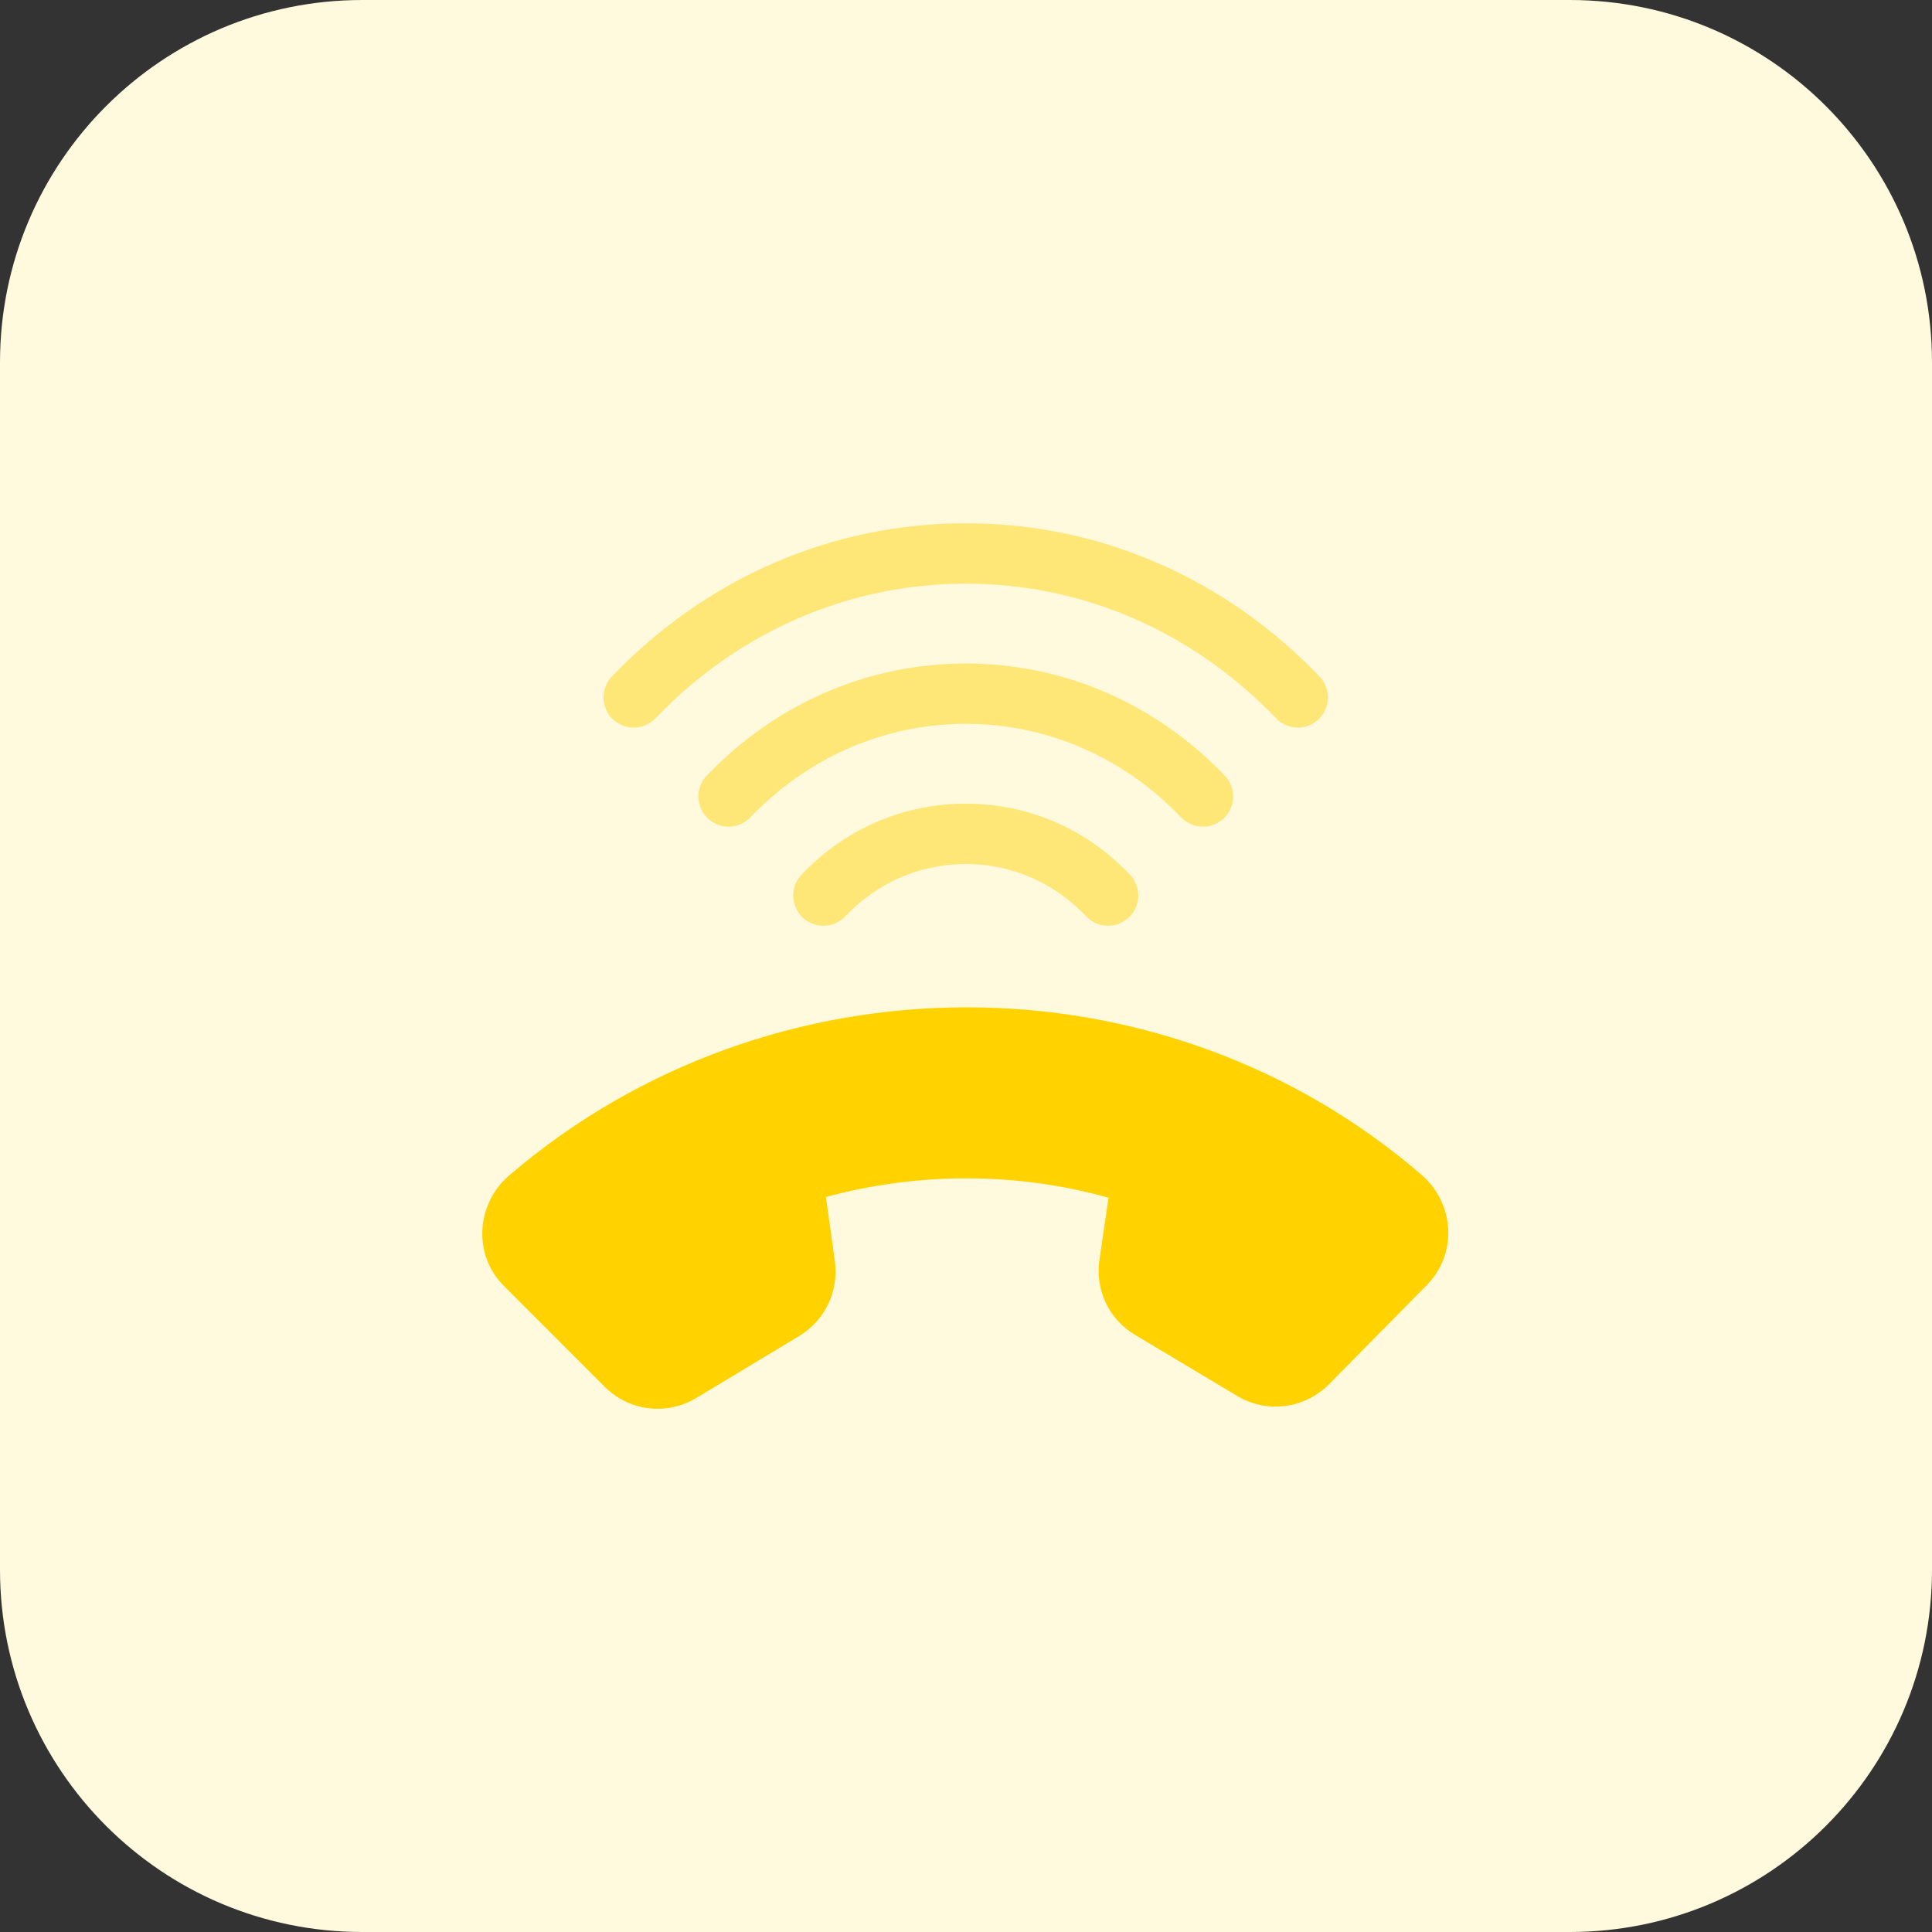 <svg width="32" height="32" viewBox="0 0 32 32" fill="none" xmlns="http://www.w3.org/2000/svg">
<rect x="0" y="0" width="32" height="32" fill="#333333" stroke="none"/>
<path d="M26 32H6C2.686 32 0 29.314 0 26V6C0 2.686 2.686 0 6 0H26C29.314 0 32 2.686 32 6V26C32 29.314 29.314 32 26 32Z" fill="#FFF9DD"/>
<path d="M21.496 12.051C21.364 12.051 21.233 11.999 21.135 11.897C19.759 10.459 17.933 9.667 15.996 9.667C14.059 9.667 12.234 10.459 10.857 11.897C10.666 12.096 10.349 12.103 10.15 11.913C9.951 11.722 9.944 11.406 10.134 11.206C11.701 9.569 13.783 8.667 15.995 8.667C18.207 8.667 20.289 9.569 21.856 11.206C22.047 11.406 22.04 11.722 21.84 11.913C21.745 12.005 21.62 12.051 21.496 12.051Z" fill="#FFE777"/>
<path d="M19.924 13.692C19.792 13.692 19.661 13.64 19.563 13.538C18.607 12.539 17.34 11.989 15.996 11.989C14.652 11.989 13.385 12.539 12.429 13.538C12.238 13.737 11.921 13.744 11.722 13.554C11.523 13.363 11.516 13.047 11.706 12.847C12.852 11.649 14.376 10.99 15.996 10.99C17.616 10.99 19.139 11.65 20.286 12.847C20.477 13.047 20.47 13.363 20.27 13.554C20.173 13.646 20.049 13.692 19.924 13.692Z" fill="#FFE777"/>
<path d="M18.353 15.333C18.22 15.333 18.088 15.281 17.99 15.177C17.462 14.619 16.754 14.311 15.996 14.311C15.238 14.311 14.53 14.618 14.002 15.177C13.812 15.378 13.495 15.386 13.295 15.196C13.094 15.006 13.086 14.69 13.275 14.489C13.994 13.729 14.961 13.311 15.996 13.311C17.031 13.311 17.997 13.729 18.717 14.489C18.906 14.69 18.898 15.006 18.697 15.196C18.601 15.288 18.477 15.333 18.353 15.333V15.333Z" fill="#FFE777"/>
<path d="M10.892 23.334C10.572 23.334 10.257 23.21 10.018 22.972L8.347 21.3C8.103 21.056 7.975 20.731 7.989 20.385C8.003 20.033 8.165 19.698 8.437 19.466C12.767 15.758 19.264 15.758 23.548 19.462C23.814 19.691 23.973 20.022 23.987 20.369C24.001 20.714 23.874 21.04 23.632 21.286L22.01 22.93C21.604 23.336 20.981 23.414 20.493 23.122L18.797 22.108C18.367 21.851 18.137 21.364 18.21 20.868L18.361 19.838C16.847 19.414 15.213 19.41 13.68 19.826L13.828 20.891C13.896 21.385 13.665 21.871 13.236 22.129L11.533 23.155C11.334 23.275 11.112 23.334 10.892 23.334Z" fill="#FFD200"/>
</svg>
